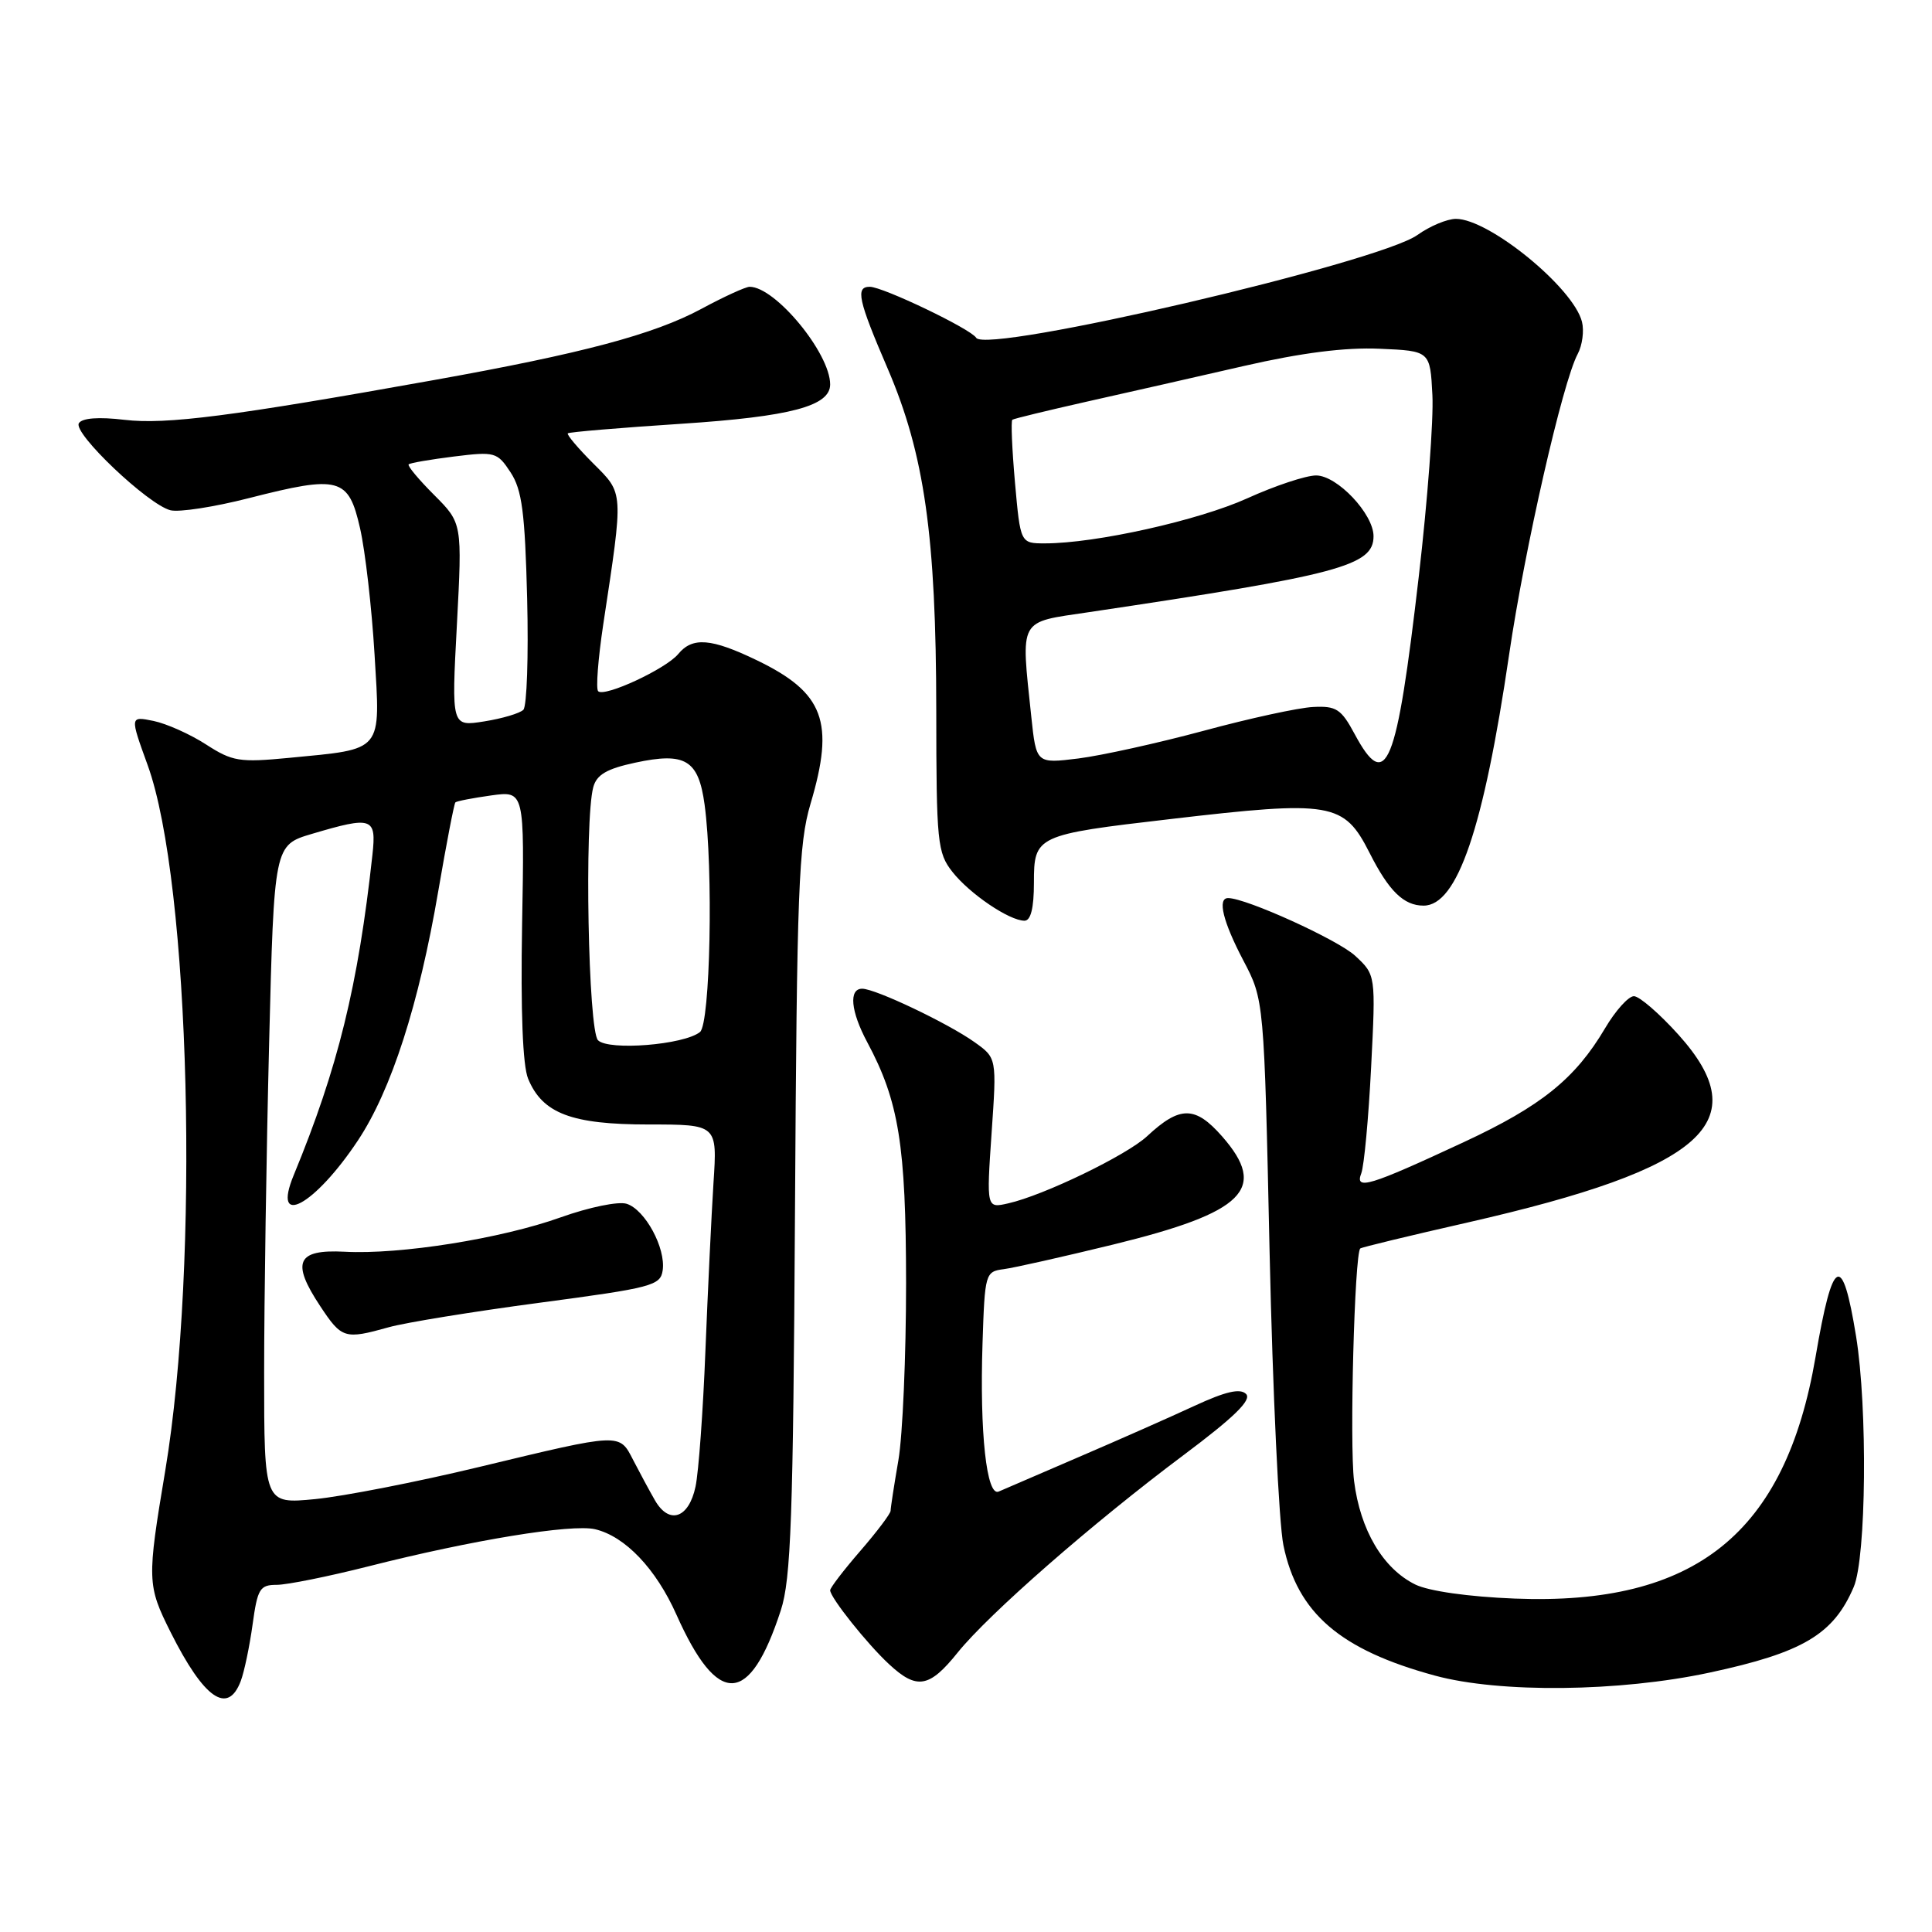 <?xml version="1.0" encoding="UTF-8" standalone="no"?>
<!DOCTYPE svg PUBLIC "-//W3C//DTD SVG 1.1//EN" "http://www.w3.org/Graphics/SVG/1.1/DTD/svg11.dtd" >
<svg xmlns="http://www.w3.org/2000/svg" xmlns:xlink="http://www.w3.org/1999/xlink" version="1.1" viewBox="0 0 256 256">
 <g >
 <path fill="currentColor"
d=" M 31.90 222.75 C 32.37 221.51 33.07 218.14 33.47 215.25 C 34.12 210.52 34.43 210.00 36.66 210.00 C 38.02 210.00 43.49 208.90 48.82 207.55 C 62.57 204.06 75.75 201.91 78.85 202.63 C 82.83 203.57 86.92 207.86 89.64 213.97 C 95.12 226.24 99.33 226.06 103.46 213.38 C 104.81 209.25 105.10 201.13 105.34 160.50 C 105.59 117.85 105.82 111.83 107.40 106.50 C 110.63 95.65 109.19 91.79 100.31 87.50 C 94.24 84.57 91.76 84.37 89.87 86.66 C 88.25 88.63 80.09 92.42 79.26 91.59 C 78.94 91.28 79.25 87.30 79.93 82.76 C 82.64 64.88 82.67 65.47 78.59 61.39 C 76.58 59.38 75.07 57.59 75.24 57.42 C 75.41 57.25 82.20 56.68 90.32 56.15 C 104.76 55.20 110.00 53.81 110.00 50.94 C 110.00 46.81 102.74 38.00 99.33 38.00 C 98.80 38.00 95.91 39.32 92.93 40.93 C 86.65 44.31 77.16 46.84 57.50 50.36 C 30.73 55.16 22.02 56.28 16.51 55.63 C 13.05 55.22 10.88 55.39 10.45 56.08 C 9.64 57.39 19.62 66.86 22.58 67.61 C 23.72 67.90 28.39 67.18 32.96 66.01 C 44.99 62.94 46.18 63.26 47.71 70.00 C 48.40 73.03 49.26 80.55 49.63 86.72 C 50.41 99.80 50.91 99.20 38.31 100.42 C 31.73 101.05 30.80 100.90 27.31 98.65 C 25.21 97.29 22.08 95.89 20.35 95.53 C 17.21 94.89 17.21 94.89 19.56 101.37 C 25.22 116.97 26.48 167.39 21.90 194.85 C 19.47 209.37 19.49 210.05 22.61 216.28 C 27.03 225.09 30.18 227.29 31.90 222.75 Z  M 226.52 221.63 C 238.89 218.98 242.95 216.57 245.63 210.28 C 247.29 206.38 247.48 186.54 245.94 177.07 C 244.11 165.81 242.85 166.45 240.57 179.80 C 236.57 203.19 224.65 212.77 200.70 211.82 C 194.58 211.58 189.32 210.83 187.54 209.96 C 183.25 207.85 180.24 202.75 179.42 196.23 C 178.81 191.36 179.48 166.19 180.24 165.43 C 180.38 165.28 186.80 163.73 194.50 161.98 C 225.87 154.83 232.79 148.66 222.41 137.11 C 219.88 134.30 217.22 132.00 216.50 132.00 C 215.78 132.00 214.06 133.91 212.68 136.25 C 208.73 142.93 204.23 146.56 194.00 151.32 C 181.40 157.19 179.49 157.76 180.38 155.46 C 180.75 154.48 181.34 148.17 181.68 141.43 C 182.30 129.18 182.30 129.18 179.56 126.64 C 177.26 124.52 165.12 119.00 162.73 119.00 C 161.28 119.00 162.05 122.13 164.75 127.27 C 167.50 132.50 167.50 132.50 168.23 166.00 C 168.64 184.43 169.46 201.87 170.06 204.76 C 171.92 213.75 177.58 218.62 190.15 222.03 C 198.73 224.36 214.59 224.19 226.52 221.63 Z  M 126.89 218.98 C 131.01 213.86 144.73 201.86 156.80 192.83 C 163.56 187.77 165.89 185.49 165.11 184.71 C 164.33 183.93 162.41 184.37 158.26 186.29 C 155.09 187.76 148.22 190.80 143.00 193.04 C 137.78 195.29 132.97 197.36 132.33 197.64 C 130.73 198.34 129.80 189.85 130.19 178.00 C 130.49 168.72 130.56 168.49 133.00 168.17 C 134.38 167.99 140.90 166.52 147.50 164.91 C 164.92 160.65 168.05 157.54 161.93 150.57 C 158.36 146.51 156.34 146.51 152.00 150.55 C 149.30 153.07 138.31 158.39 133.60 159.45 C 130.71 160.11 130.71 160.11 131.39 150.15 C 132.08 140.19 132.08 140.19 129.13 138.09 C 125.62 135.59 116.02 131.02 114.25 131.01 C 112.44 131.00 112.72 134.00 114.91 138.09 C 119.11 145.93 120.04 151.72 120.06 170.00 C 120.06 179.62 119.61 190.20 119.04 193.50 C 118.47 196.80 118.01 199.81 118.01 200.19 C 118.00 200.57 116.20 202.96 114.00 205.50 C 111.80 208.04 110.00 210.39 110.00 210.72 C 110.00 211.67 114.90 217.83 117.81 220.52 C 121.48 223.93 123.14 223.65 126.89 218.98 Z  M 137.00 116.98 C 137.00 110.73 137.26 110.60 155.09 108.53 C 176.47 106.03 178.07 106.31 181.47 113.00 C 184.04 118.09 186.01 120.00 188.63 120.00 C 193.10 120.00 196.58 109.80 199.97 86.71 C 202.03 72.68 207.06 50.62 209.05 46.91 C 209.67 45.76 209.92 43.83 209.62 42.64 C 208.49 38.13 197.31 29.00 192.92 29.00 C 191.76 29.00 189.46 29.96 187.81 31.14 C 182.60 34.84 130.70 46.94 129.35 44.76 C 128.63 43.58 116.98 38.00 115.25 38.00 C 113.33 38.00 113.70 39.73 117.63 48.86 C 122.50 60.20 124.04 71.07 124.06 94.16 C 124.07 111.66 124.21 113.00 126.20 115.53 C 128.49 118.44 133.73 121.99 135.75 122.00 C 136.58 122.00 137.00 120.33 137.00 116.98 Z  M 86.79 198.81 C 86.06 197.54 84.77 195.15 83.92 193.50 C 82.04 189.85 82.42 189.83 63.50 194.38 C 55.25 196.37 45.46 198.28 41.75 198.64 C 35.00 199.29 35.00 199.29 35.00 181.89 C 35.00 172.33 35.30 152.68 35.66 138.24 C 36.32 111.98 36.32 111.98 41.34 110.49 C 49.34 108.12 49.89 108.31 49.35 113.25 C 47.45 130.65 44.78 141.50 38.92 155.71 C 35.97 162.85 41.70 159.75 47.43 151.11 C 51.85 144.45 55.51 133.09 58.07 118.09 C 59.15 111.79 60.17 106.50 60.34 106.32 C 60.52 106.15 62.65 105.74 65.08 105.40 C 69.50 104.79 69.50 104.79 69.18 122.53 C 68.98 133.95 69.26 141.22 69.98 142.94 C 71.88 147.54 75.73 149.00 85.93 149.00 C 95.05 149.00 95.05 149.00 94.54 156.75 C 94.27 161.01 93.79 171.03 93.47 179.00 C 93.16 186.97 92.57 195.07 92.16 196.99 C 91.27 201.19 88.67 202.07 86.79 198.81 Z  M 51.50 175.87 C 53.70 175.25 62.70 173.79 71.50 172.62 C 86.41 170.64 87.52 170.35 87.81 168.32 C 88.23 165.37 85.48 160.29 83.04 159.51 C 81.94 159.16 78.06 159.96 74.28 161.31 C 66.39 164.13 53.03 166.26 45.66 165.86 C 39.32 165.53 38.56 167.23 42.43 173.07 C 45.28 177.38 45.67 177.50 51.50 175.87 Z  M 79.24 137.84 C 77.94 136.54 77.42 108.75 78.61 104.31 C 79.06 102.65 80.39 101.87 84.16 101.06 C 90.81 99.63 92.55 100.68 93.36 106.60 C 94.53 115.14 94.12 135.66 92.75 136.75 C 90.63 138.45 80.65 139.25 79.24 137.84 Z  M 60.54 82.80 C 61.25 69.32 61.25 69.32 57.53 65.59 C 55.48 63.54 53.96 61.72 54.15 61.53 C 54.34 61.34 57.05 60.88 60.16 60.49 C 65.59 59.82 65.89 59.90 67.66 62.60 C 69.17 64.91 69.56 67.89 69.85 79.31 C 70.04 86.95 69.81 93.58 69.35 94.05 C 68.88 94.52 66.55 95.21 64.16 95.59 C 59.82 96.28 59.82 96.28 60.54 82.80 Z  M 136.65 94.95 C 135.27 81.76 134.86 82.52 144.25 81.12 C 177.50 76.17 182.00 74.97 182.00 71.05 C 182.00 68.10 177.18 63.00 174.39 63.00 C 173.05 63.00 168.95 64.36 165.27 66.03 C 158.80 68.96 145.17 72.00 138.47 72.00 C 135.21 72.00 135.21 72.00 134.49 63.94 C 134.10 59.51 133.94 55.77 134.14 55.62 C 134.34 55.47 138.78 54.40 144.00 53.22 C 149.22 52.05 158.59 49.93 164.80 48.50 C 172.48 46.74 178.26 46.01 182.80 46.21 C 189.50 46.50 189.50 46.50 189.80 52.35 C 189.97 55.56 189.16 66.36 188.00 76.35 C 185.05 101.77 183.70 105.09 179.49 97.25 C 177.71 93.94 177.06 93.52 173.99 93.68 C 172.07 93.77 165.55 95.19 159.50 96.83 C 153.45 98.46 145.98 100.11 142.90 100.50 C 137.31 101.19 137.31 101.19 136.65 94.95 Z "/>
</g>
</svg>